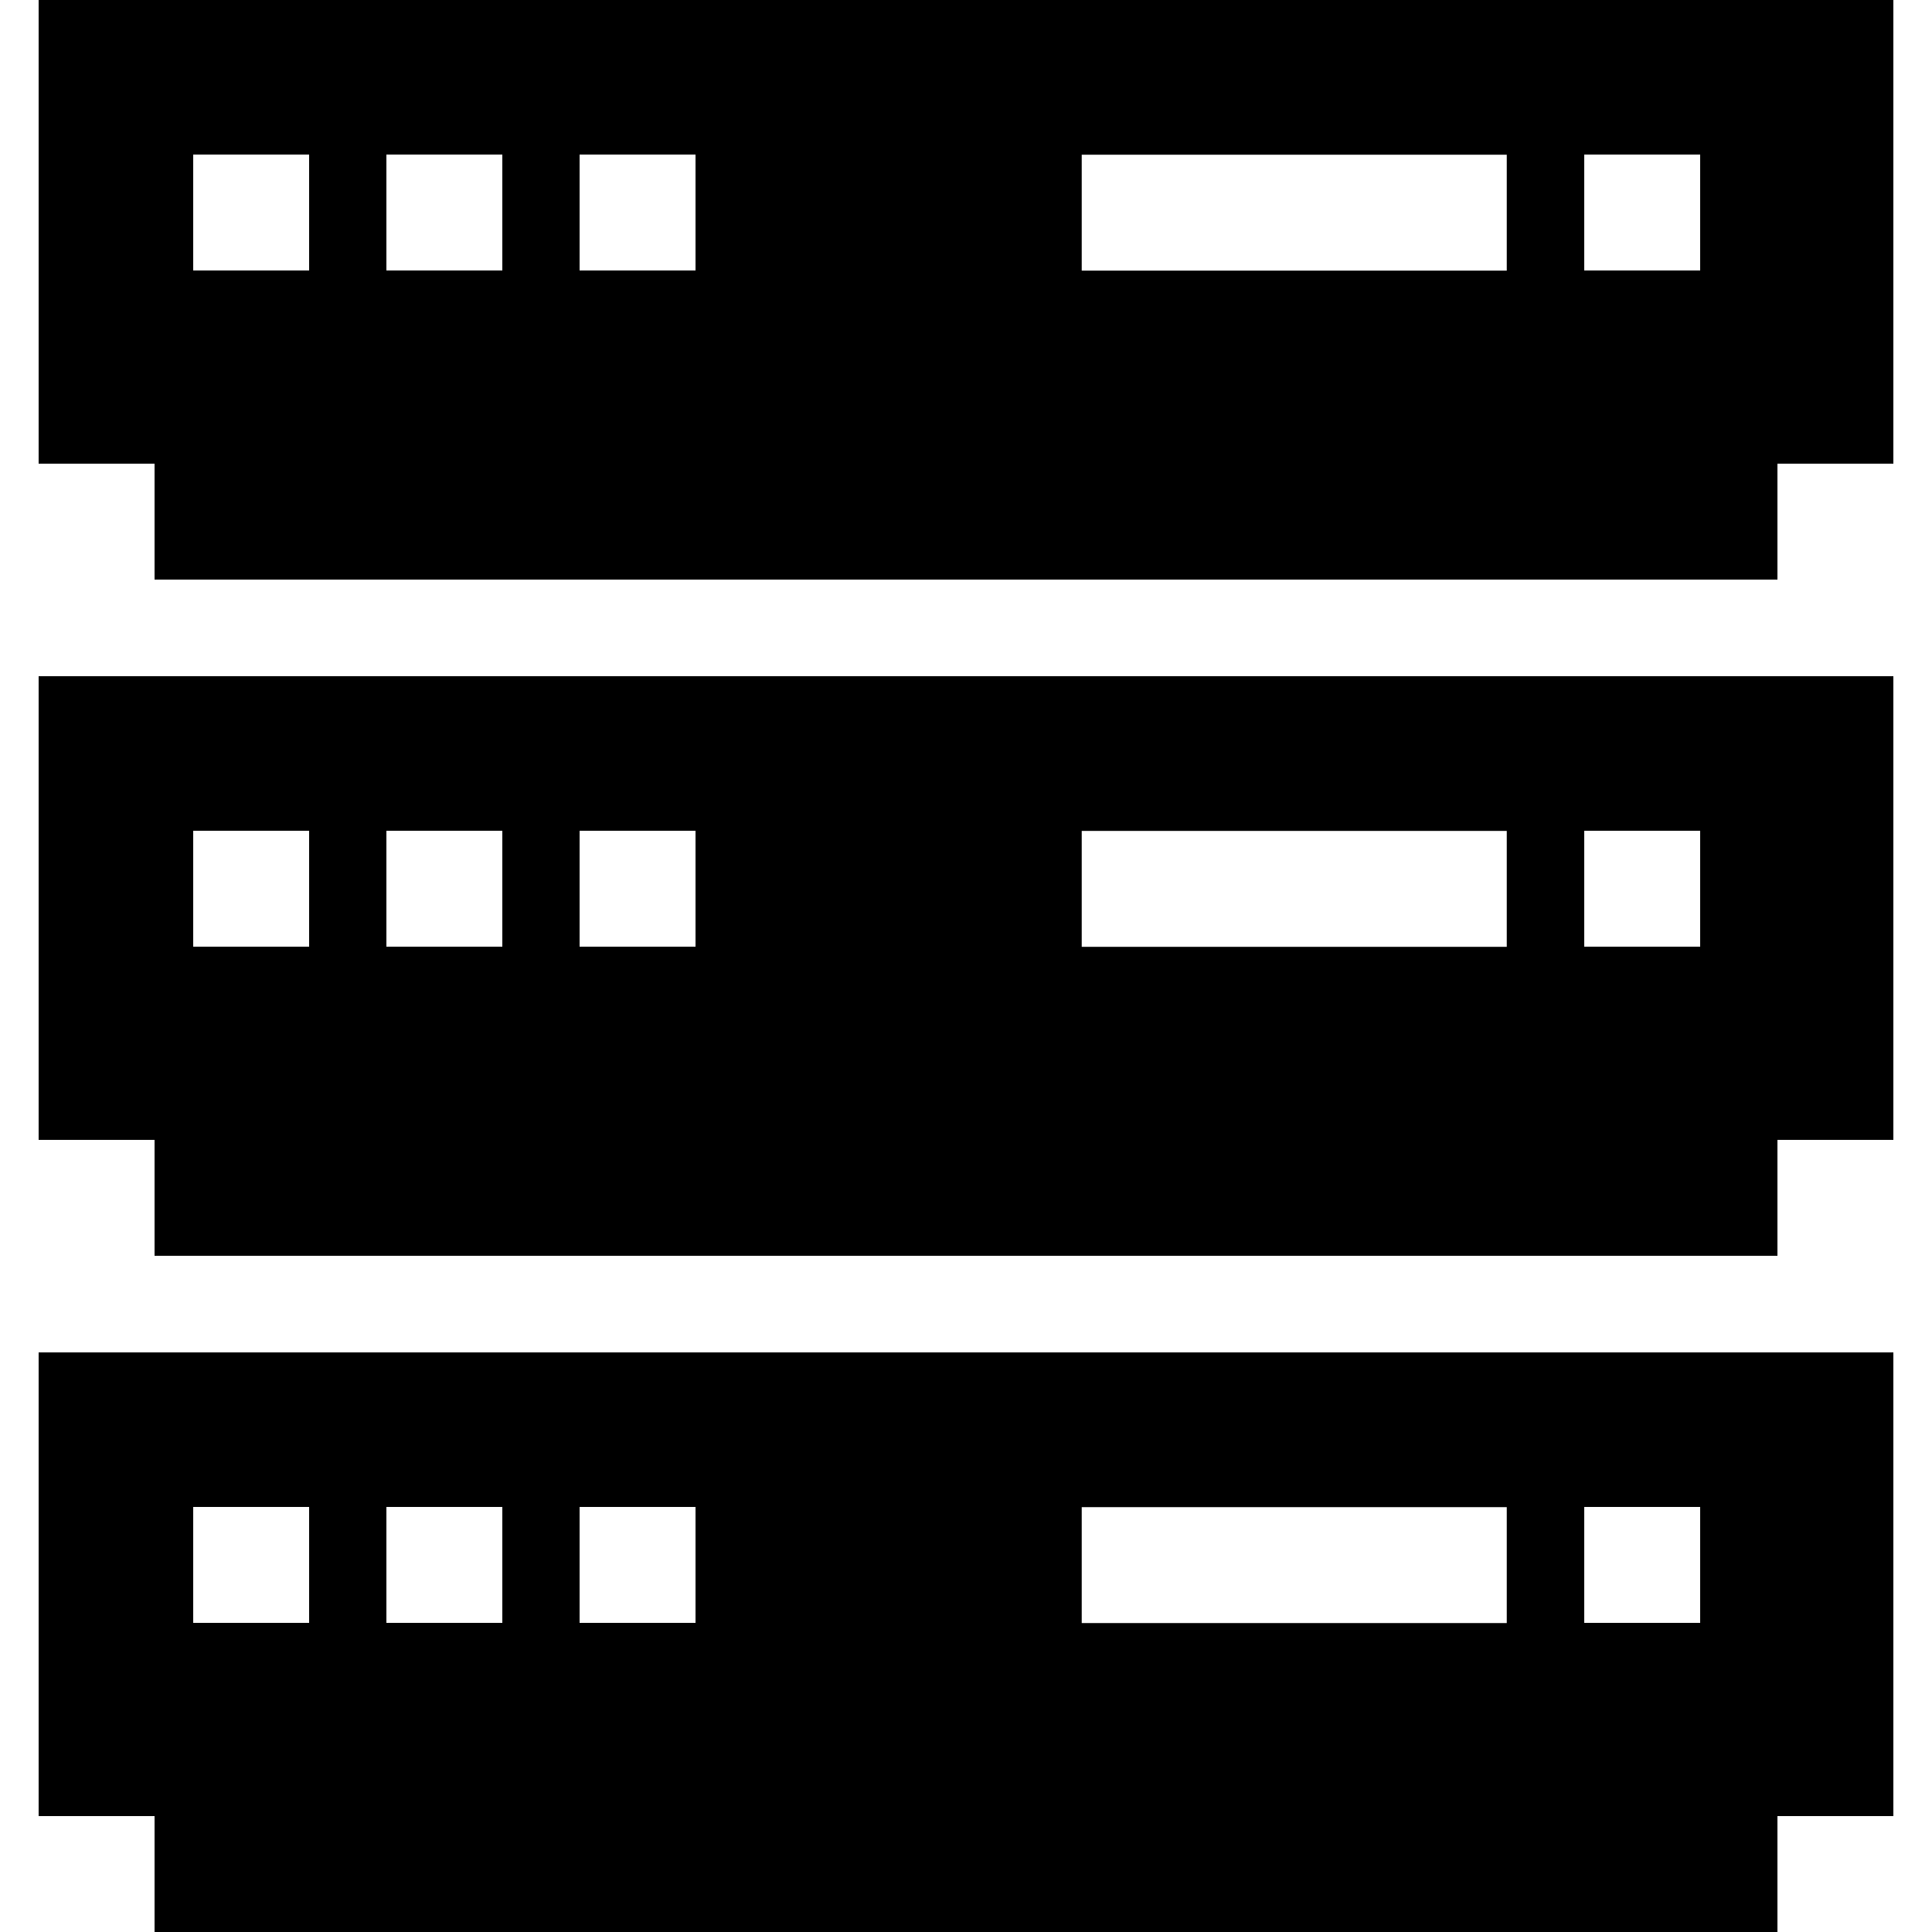 <svg class="icon" viewBox="0 0 1024 1024" xmlns="http://www.w3.org/2000/svg" width="200" height="200"><path d="M942.08 962.56V1024H81.92v-61.44H20.48V716.8h983.04v245.76h-61.44zM163.84 798.72H102.4v61.44h61.44v-61.44zm102.4 0H204.8v61.44h61.44v-61.44zm102.4 0H307.2v61.44h61.44v-61.44zm429.978.102h-225.28v61.44h225.28v-61.44zm102.502-.102h-61.44v61.44h61.44v-61.44zm40.96-133.12H81.92v-61.44H20.48V358.4h983.04v245.76h-61.44v61.44zM163.84 440.32H102.4v61.44h61.44v-61.44zm102.4 0H204.8v61.44h61.44v-61.44zm102.4 0H307.2v61.44h61.44v-61.44zm429.978.082h-225.28v61.44h225.28v-61.44zm102.502-.082h-61.44v61.44h61.44v-61.44zm40.96-133.12H81.92v-61.44H20.48V0h983.04v245.76h-61.44v61.44zM163.84 81.92H102.4v61.44h61.44V81.92zm102.4 0H204.8v61.44h61.44V81.92zm102.4 0H307.2v61.44h61.44V81.92zm429.978.082h-225.28v61.44h225.28v-61.44zm102.502-.082h-61.44v61.44h61.44V81.92z"/></svg>
